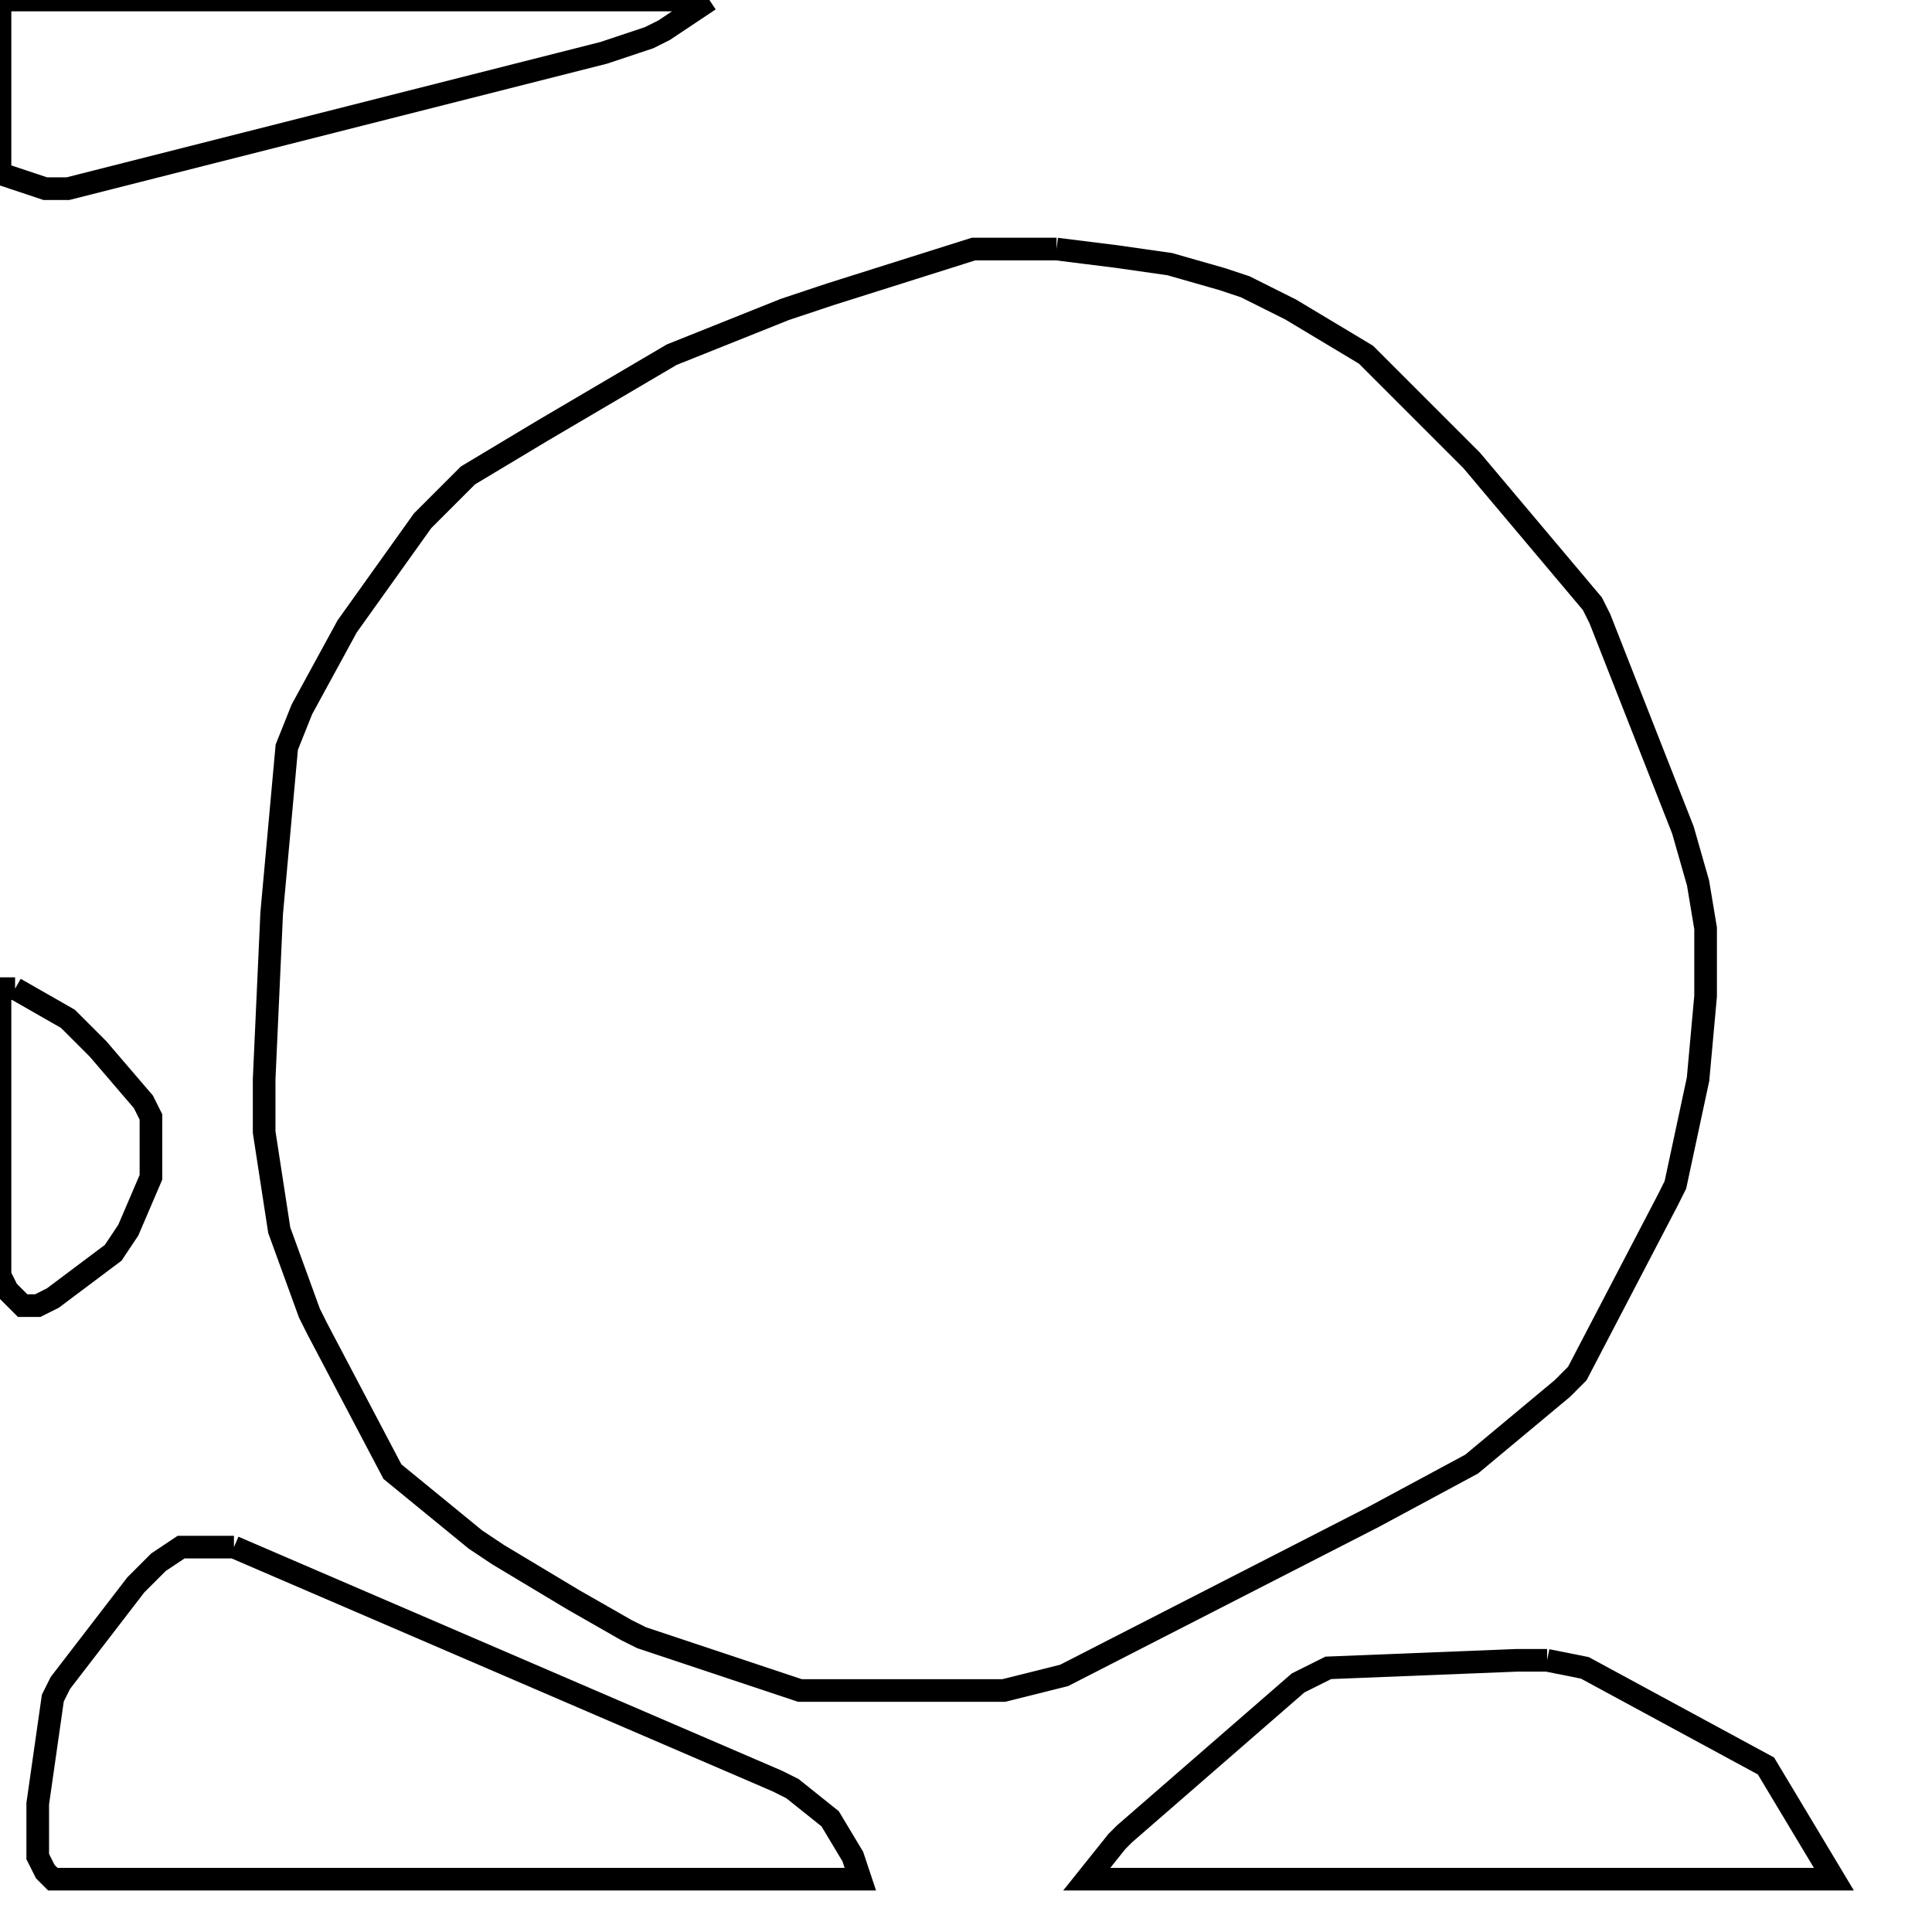 <svg width="256" height="256" xmlns="http://www.w3.org/2000/svg" fill-opacity="0" stroke="black" stroke-width="3" ><path d="M140 33 148 34 155 35 162 37 165 38 171 41 181 47 195 61 211 80 212 82 223 110 225 117 226 123 226 132 225 143 222 157 221 159 209 182 207 184 195 194 182 201 141 222 133 224 106 224 85 217 83 216 76 212 66 206 63 204 52 195 42 176 41 174 37 163 35 150 35 143 36 121 38 99 40 94 46 83 56 69 62 63 72 57 89 47 104 41 110 39 129 33 140 33 "/><path d="M31 205 103 236 105 237 110 241 113 246 114 249 7 249 6 248 5 246 5 239 7 225 8 223 18 210 21 207 24 205 31 205 "/><path d="M205 220 210 221 234 234 243 249 144 249 148 244 149 243 172 223 176 221 201 220 205 220 "/><path d="M94 0 88 4 86 5 80 7 9 25 6 25 0 23 0 0 94 0 "/><path d="M2 131 9 135 13 139 19 146 20 148 20 156 17 163 15 166 7 172 5 173 3 173 1 171 0 169 0 131 2 131 "/></svg>